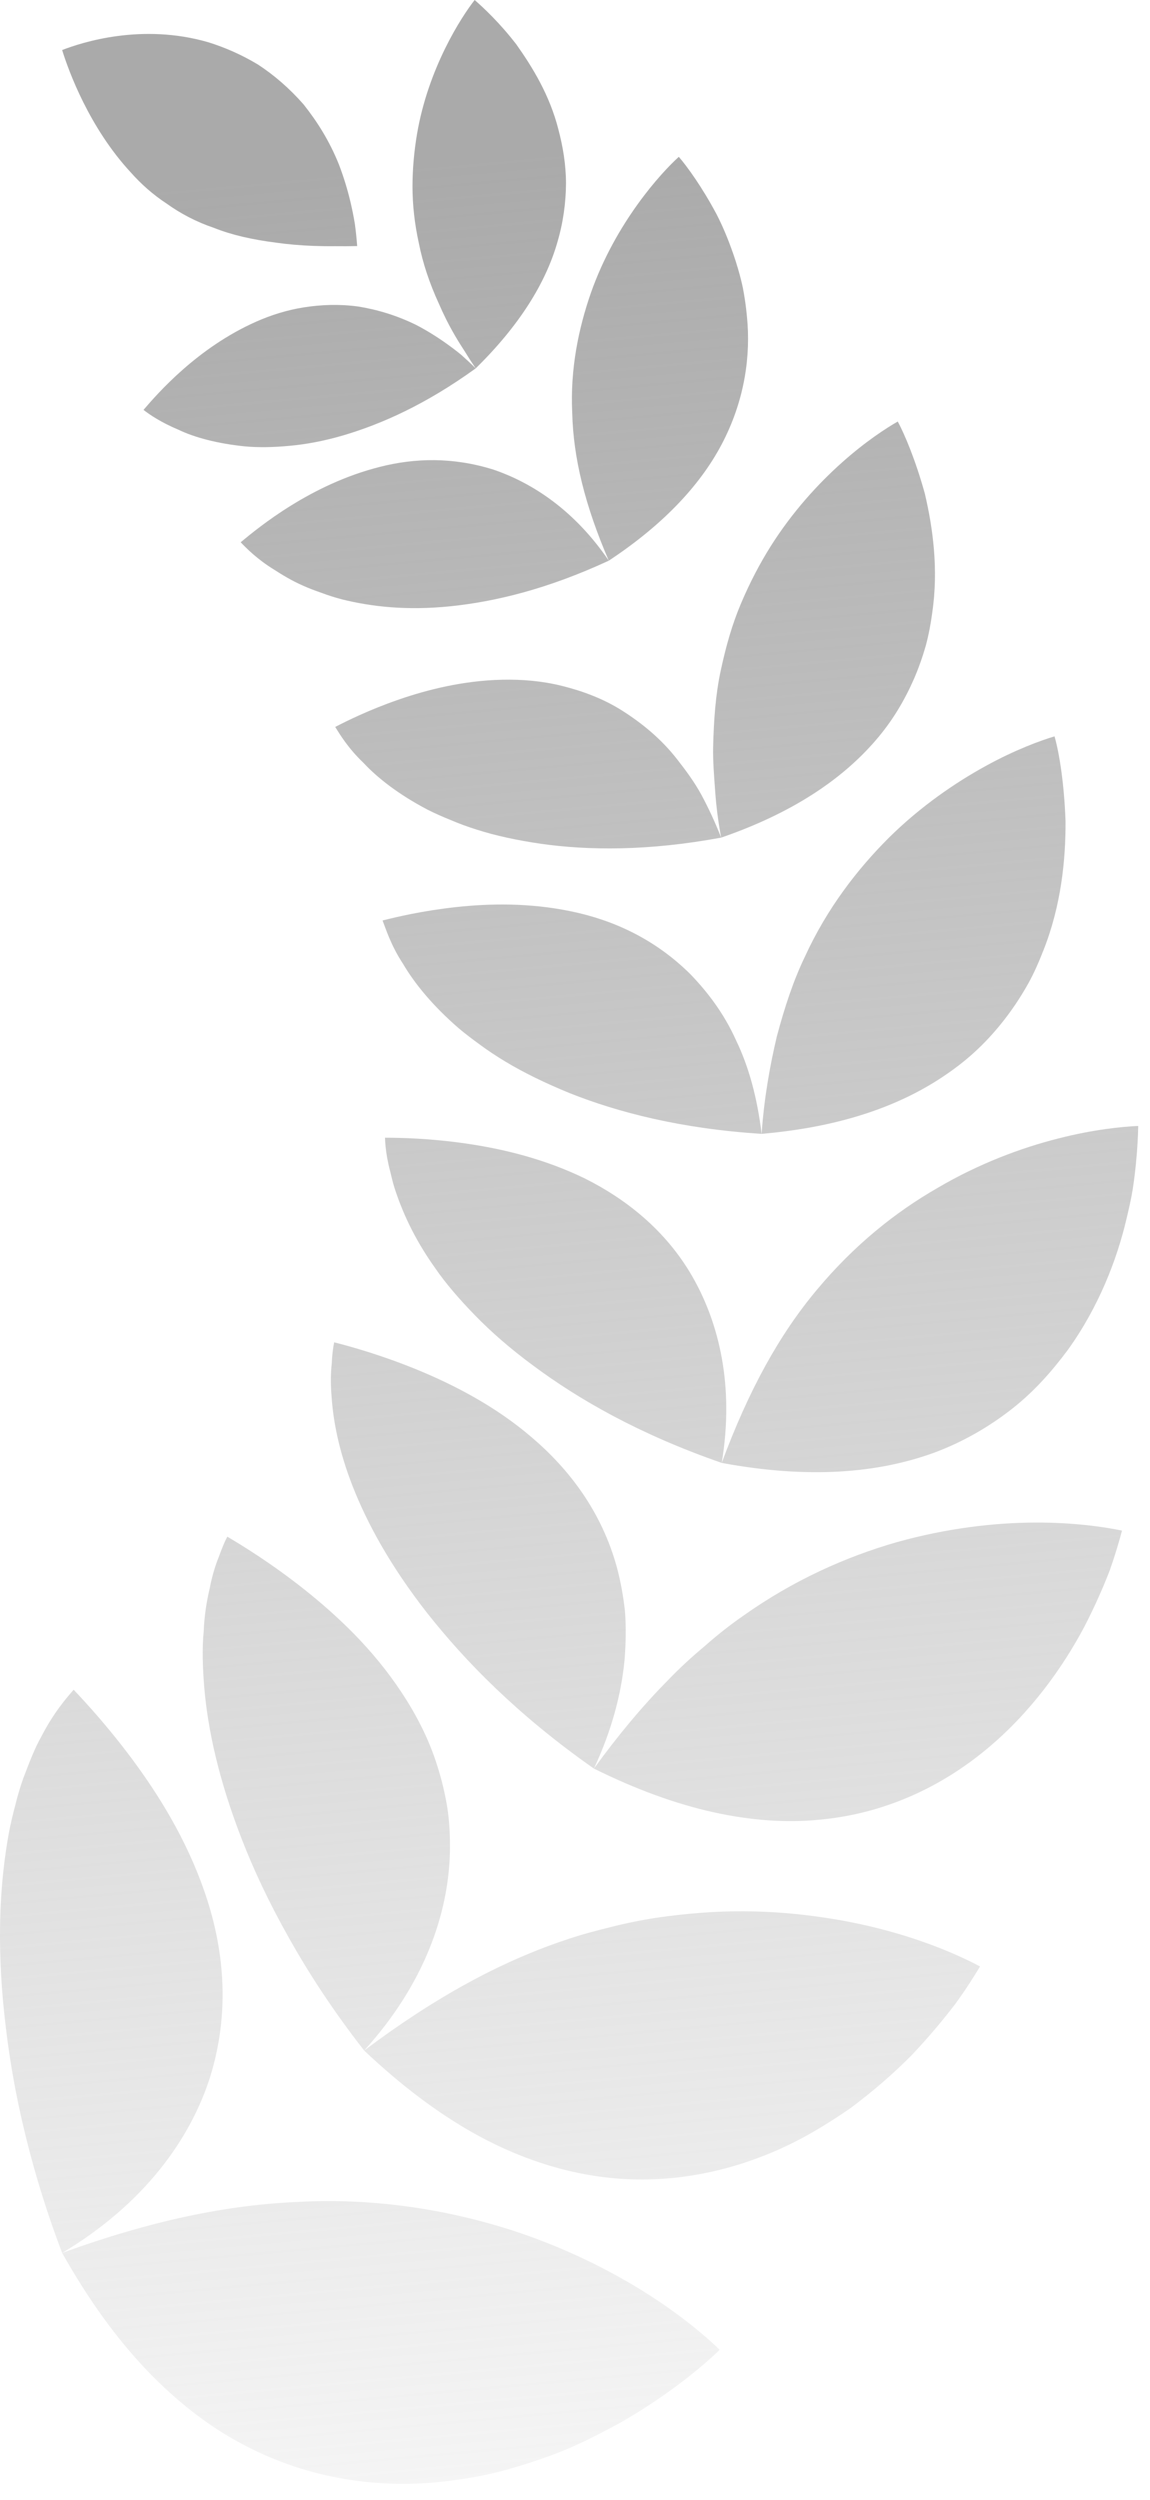 <svg width="29" height="63" viewBox="0 0 29 63" fill="none" xmlns="http://www.w3.org/2000/svg">
<path fill-rule="evenodd" clip-rule="evenodd" d="M1.567 1.261C1.734 1.802 2.255 3.219 3.296 4.343C3.554 4.634 3.853 4.902 4.204 5.132C4.545 5.376 4.936 5.587 5.397 5.743C5.842 5.921 6.364 6.039 6.961 6.115C7.256 6.157 7.573 6.185 7.915 6.197C8.086 6.203 8.263 6.206 8.447 6.204C8.628 6.206 8.814 6.206 9.007 6.201C8.993 6.007 8.973 5.816 8.947 5.632C8.917 5.452 8.882 5.277 8.842 5.107C8.762 4.766 8.662 4.446 8.547 4.146C8.31 3.554 7.996 3.059 7.655 2.631C7.298 2.224 6.909 1.89 6.506 1.627C6.093 1.378 5.67 1.195 5.257 1.066C3.572 0.575 2.06 1.07 1.567 1.261Z" fill="url(#paint0_linear_537_1033)"/>
<path fill-rule="evenodd" clip-rule="evenodd" d="M1.857 42.581C1.683 42.781 1.353 43.157 1.045 43.757C0.879 44.044 0.739 44.416 0.587 44.812C0.515 45.015 0.448 45.236 0.389 45.476C0.328 45.713 0.265 45.956 0.217 46.227C0.023 47.312 -0.078 48.656 0.073 50.392C0.154 51.27 0.281 52.208 0.518 53.276C0.753 54.338 1.085 55.506 1.567 56.774C3.642 55.534 4.8 53.902 5.299 52.34C5.791 50.751 5.657 49.232 5.232 47.895C4.804 46.553 4.12 45.417 3.458 44.501C2.799 43.592 2.183 42.925 1.857 42.581Z" fill="url(#paint1_linear_537_1033)"/>
<path fill-rule="evenodd" clip-rule="evenodd" d="M18.149 59.214C17.737 59.617 16.882 60.334 15.701 61.019C15.099 61.348 14.44 61.696 13.689 61.949C13.317 62.08 12.932 62.199 12.537 62.3C12.14 62.399 11.723 62.467 11.305 62.52C9.632 62.731 7.811 62.496 6.126 61.599C5.288 61.162 4.462 60.525 3.703 59.731C2.939 58.932 2.23 57.952 1.567 56.774C3.822 55.954 5.756 55.556 7.563 55.485C9.349 55.396 11.001 55.646 12.454 56.064C13.904 56.479 15.177 57.099 16.145 57.692C17.12 58.29 17.809 58.884 18.149 59.214Z" fill="url(#paint2_linear_537_1033)"/>
<path fill-rule="evenodd" clip-rule="evenodd" d="M5.732 38.724C5.672 38.835 5.6 39.006 5.521 39.224C5.434 39.439 5.349 39.706 5.288 40.027C5.214 40.342 5.152 40.703 5.136 41.125C5.095 41.531 5.109 42.006 5.151 42.525C5.239 43.562 5.506 44.829 6.099 46.352C6.394 47.111 6.781 47.941 7.286 48.835C7.783 49.72 8.4 50.672 9.183 51.673C10.707 49.995 11.311 48.215 11.346 46.668C11.353 46.278 11.335 45.907 11.279 45.544C11.219 45.178 11.133 44.828 11.026 44.494C10.819 43.83 10.5 43.215 10.137 42.665C9.775 42.114 9.369 41.627 8.945 41.192C8.517 40.755 8.08 40.375 7.667 40.048C6.842 39.395 6.115 38.95 5.732 38.724Z" fill="url(#paint3_linear_537_1033)"/>
<path fill-rule="evenodd" clip-rule="evenodd" d="M24.714 49.555C24.575 49.784 24.369 50.118 24.085 50.506C23.792 50.889 23.426 51.33 22.992 51.788C22.547 52.239 22.022 52.697 21.441 53.129C20.838 53.544 20.187 53.941 19.464 54.242C18.019 54.849 16.351 55.122 14.597 54.761C13.718 54.58 12.825 54.25 11.926 53.745C11.018 53.232 10.106 52.546 9.183 51.673C10.986 50.32 12.617 49.442 14.216 48.901C14.612 48.764 15.014 48.656 15.404 48.561C15.79 48.462 16.175 48.385 16.557 48.327C17.327 48.215 18.06 48.16 18.769 48.164C19.478 48.167 20.161 48.229 20.791 48.324C21.417 48.416 21.997 48.546 22.513 48.692C23.547 48.983 24.322 49.344 24.714 49.555Z" fill="url(#paint4_linear_537_1033)"/>
<path fill-rule="evenodd" clip-rule="evenodd" d="M8.427 33.826C8.402 33.947 8.376 34.124 8.367 34.35C8.343 34.572 8.333 34.84 8.359 35.152C8.396 35.771 8.536 36.544 8.895 37.458C9.254 38.372 9.827 39.439 10.77 40.646C11.252 41.254 11.807 41.884 12.498 42.544C13.187 43.203 14.003 43.887 14.977 44.568C15.425 43.611 15.667 42.69 15.749 41.838C15.784 41.409 15.789 41.002 15.761 40.614C15.719 40.221 15.65 39.85 15.557 39.499C15.172 38.093 14.352 37.023 13.41 36.222C12.482 35.425 11.42 34.886 10.509 34.512C9.598 34.14 8.83 33.929 8.427 33.826Z" fill="url(#paint5_linear_537_1033)"/>
<path fill-rule="evenodd" clip-rule="evenodd" d="M28.294 38.571C28.232 38.809 28.132 39.154 27.986 39.571C27.826 39.985 27.615 40.47 27.348 40.987C26.802 42.018 25.983 43.171 24.858 44.096C23.735 45.022 22.316 45.708 20.654 45.857C19.833 45.939 18.931 45.877 17.986 45.667C17.039 45.457 16.04 45.095 14.977 44.568C15.597 43.714 16.21 42.983 16.834 42.352C17.139 42.033 17.457 41.743 17.778 41.476C18.086 41.203 18.402 40.955 18.726 40.729C20.004 39.82 21.334 39.231 22.602 38.866C23.885 38.505 25.093 38.373 26.095 38.368C27.097 38.363 27.887 38.485 28.294 38.571Z" fill="url(#paint6_linear_537_1033)"/>
<path fill-rule="evenodd" clip-rule="evenodd" d="M9.709 28.67C9.712 28.789 9.725 28.962 9.763 29.177C9.783 29.285 9.808 29.402 9.842 29.529C9.873 29.655 9.903 29.791 9.948 29.934C10.133 30.508 10.433 31.2 10.978 31.962C11.238 32.341 11.585 32.743 11.984 33.152C12.382 33.561 12.864 33.984 13.445 34.412C14.581 35.257 16.108 36.14 18.2 36.865C18.523 34.922 18.13 33.333 17.457 32.164C16.779 30.988 15.769 30.209 14.756 29.701C13.712 29.192 12.643 28.945 11.739 28.815C10.835 28.685 10.095 28.671 9.709 28.67Z" fill="url(#paint7_linear_537_1033)"/>
<path fill-rule="evenodd" clip-rule="evenodd" d="M28.703 28.374C28.699 28.599 28.685 28.925 28.645 29.326C28.625 29.526 28.599 29.745 28.563 29.978C28.525 30.211 28.469 30.458 28.407 30.716C28.166 31.747 27.701 32.947 26.924 34.023C26.524 34.56 26.075 35.069 25.516 35.506C24.956 35.944 24.322 36.316 23.607 36.589C22.146 37.134 20.367 37.268 18.2 36.865C18.881 35.026 19.659 33.623 20.6 32.502C21.534 31.384 22.571 30.549 23.649 29.932C24.697 29.316 25.766 28.923 26.672 28.693C27.577 28.46 28.317 28.39 28.703 28.374Z" fill="url(#paint8_linear_537_1033)"/>
<path fill-rule="evenodd" clip-rule="evenodd" d="M9.647 23.196C9.731 23.407 9.853 23.818 10.168 24.296C10.453 24.781 10.909 25.342 11.566 25.911C11.733 26.053 11.923 26.194 12.117 26.336C12.31 26.478 12.521 26.618 12.751 26.756C13.21 27.032 13.756 27.298 14.361 27.545C15.583 28.032 17.178 28.445 19.206 28.573C19.097 27.671 18.885 26.883 18.561 26.215C18.261 25.545 17.842 24.996 17.408 24.548C16.509 23.657 15.456 23.183 14.403 22.966C13.356 22.748 12.355 22.766 11.506 22.858C10.661 22.95 9.994 23.108 9.647 23.196Z" fill="url(#paint9_linear_537_1033)"/>
<path fill-rule="evenodd" clip-rule="evenodd" d="M26.592 18.556C26.707 18.95 26.836 19.728 26.87 20.695C26.875 21.665 26.76 22.827 26.308 23.96C26.197 24.242 26.077 24.522 25.923 24.797C25.768 25.072 25.595 25.341 25.4 25.6C25.011 26.118 24.547 26.596 23.956 27.01C22.788 27.842 21.252 28.396 19.206 28.573C19.269 27.669 19.415 26.859 19.589 26.121C19.787 25.381 20.004 24.717 20.298 24.107C20.855 22.892 21.622 21.901 22.418 21.108C23.22 20.315 24.102 19.717 24.851 19.306C25.604 18.891 26.249 18.659 26.592 18.556Z" fill="url(#paint10_linear_537_1033)"/>
<path fill-rule="evenodd" clip-rule="evenodd" d="M8.453 18.319C8.568 18.502 8.775 18.852 9.167 19.225C9.527 19.612 10.065 20.027 10.777 20.401C10.958 20.493 11.157 20.581 11.365 20.665C11.568 20.752 11.787 20.833 12.023 20.907C12.491 21.057 13.04 21.176 13.638 21.263C14.835 21.432 16.338 21.45 18.186 21.108C18.033 20.719 17.866 20.361 17.689 20.032C17.51 19.704 17.294 19.414 17.086 19.148C16.674 18.614 16.176 18.217 15.693 17.91C15.209 17.602 14.676 17.41 14.174 17.285C13.671 17.159 13.158 17.118 12.664 17.129C11.68 17.151 10.778 17.379 10.046 17.632C9.311 17.887 8.744 18.168 8.453 18.319Z" fill="url(#paint11_linear_537_1033)"/>
<path fill-rule="evenodd" clip-rule="evenodd" d="M22.639 10.622C22.813 10.945 23.091 11.601 23.323 12.443C23.524 13.299 23.67 14.345 23.508 15.447C23.471 15.721 23.42 15.995 23.346 16.271C23.267 16.548 23.17 16.824 23.053 17.097C22.814 17.642 22.508 18.167 22.076 18.664C21.215 19.66 19.957 20.497 18.186 21.108C18.109 20.699 18.06 20.306 18.034 19.927C18.007 19.547 17.977 19.19 17.983 18.839C18 18.135 18.045 17.497 18.177 16.889C18.308 16.281 18.464 15.729 18.687 15.205C18.909 14.681 19.159 14.204 19.434 13.767C19.985 12.893 20.642 12.18 21.235 11.653C21.825 11.126 22.353 10.786 22.639 10.622Z" fill="url(#paint12_linear_537_1033)"/>
<path fill-rule="evenodd" clip-rule="evenodd" d="M6.069 13.665C6.21 13.811 6.479 14.089 6.912 14.355C7.124 14.491 7.363 14.637 7.651 14.763C7.794 14.827 7.95 14.885 8.113 14.942C8.272 15.002 8.442 15.056 8.624 15.104C9.364 15.287 10.251 15.392 11.368 15.277C12.481 15.161 13.795 14.85 15.352 14.129C14.495 12.87 13.438 12.173 12.445 11.835C11.422 11.514 10.46 11.541 9.58 11.765C7.841 12.202 6.533 13.281 6.069 13.665Z" fill="url(#paint13_linear_537_1033)"/>
<path fill-rule="evenodd" clip-rule="evenodd" d="M17.118 3.952C17.332 4.201 17.705 4.714 18.071 5.401C18.25 5.747 18.412 6.15 18.552 6.58C18.62 6.796 18.684 7.019 18.733 7.252C18.778 7.488 18.814 7.73 18.836 7.978C18.935 8.96 18.779 10.05 18.248 11.102C17.717 12.158 16.775 13.19 15.352 14.129C14.749 12.734 14.456 11.53 14.43 10.401C14.376 9.295 14.593 8.266 14.899 7.386C15.524 5.607 16.675 4.351 17.118 3.952Z" fill="url(#paint14_linear_537_1033)"/>
<path fill-rule="evenodd" clip-rule="evenodd" d="M3.619 10.329C3.767 10.446 4.066 10.648 4.498 10.828C4.913 11.028 5.49 11.178 6.168 11.248C6.51 11.28 6.895 11.274 7.307 11.234C7.716 11.197 8.164 11.115 8.651 10.973C9.63 10.684 10.742 10.188 11.996 9.283C11.874 9.162 11.752 9.049 11.63 8.941C11.505 8.838 11.377 8.743 11.251 8.653C10.999 8.474 10.749 8.321 10.502 8.192C9.997 7.943 9.499 7.799 9.031 7.724C8.553 7.659 8.093 7.678 7.666 7.745C7.24 7.812 6.84 7.938 6.464 8.104C4.974 8.763 3.972 9.918 3.619 10.329Z" fill="url(#paint15_linear_537_1033)"/>
<path fill-rule="evenodd" clip-rule="evenodd" d="M11.97 0C12.189 0.192 12.601 0.573 13.023 1.122C13.425 1.69 13.863 2.398 14.082 3.265C14.195 3.694 14.272 4.144 14.273 4.623C14.27 5.105 14.204 5.605 14.053 6.114C13.76 7.131 13.098 8.204 11.996 9.283C11.899 9.141 11.809 9.001 11.724 8.861C11.635 8.724 11.55 8.59 11.472 8.455C11.315 8.186 11.182 7.919 11.068 7.654C10.829 7.135 10.662 6.631 10.563 6.132C10.455 5.642 10.403 5.168 10.402 4.705C10.402 4.242 10.446 3.798 10.515 3.384C10.797 1.716 11.635 0.425 11.97 0Z" fill="url(#paint16_linear_537_1033)"/>
<defs>
<linearGradient id="paint0_linear_537_1033" x1="23" y1="3" x2="29" y2="69" gradientUnits="userSpaceOnUse">
<stop stop-color="#AAAAAA"/>
<stop offset="1" stop-color="#AAAAAA" stop-opacity="0"/>
</linearGradient>
<linearGradient id="paint1_linear_537_1033" x1="23" y1="3" x2="29" y2="69" gradientUnits="userSpaceOnUse">
<stop stop-color="#AAAAAA"/>
<stop offset="1" stop-color="#AAAAAA" stop-opacity="0"/>
</linearGradient>
<linearGradient id="paint2_linear_537_1033" x1="23" y1="3" x2="29" y2="69" gradientUnits="userSpaceOnUse">
<stop stop-color="#AAAAAA"/>
<stop offset="1" stop-color="#AAAAAA" stop-opacity="0"/>
</linearGradient>
<linearGradient id="paint3_linear_537_1033" x1="23" y1="3" x2="29" y2="69" gradientUnits="userSpaceOnUse">
<stop stop-color="#AAAAAA"/>
<stop offset="1" stop-color="#AAAAAA" stop-opacity="0"/>
</linearGradient>
<linearGradient id="paint4_linear_537_1033" x1="23" y1="3" x2="29" y2="69" gradientUnits="userSpaceOnUse">
<stop stop-color="#AAAAAA"/>
<stop offset="1" stop-color="#AAAAAA" stop-opacity="0"/>
</linearGradient>
<linearGradient id="paint5_linear_537_1033" x1="23" y1="3" x2="29" y2="69" gradientUnits="userSpaceOnUse">
<stop stop-color="#AAAAAA"/>
<stop offset="1" stop-color="#AAAAAA" stop-opacity="0"/>
</linearGradient>
<linearGradient id="paint6_linear_537_1033" x1="23" y1="3" x2="29" y2="69" gradientUnits="userSpaceOnUse">
<stop stop-color="#AAAAAA"/>
<stop offset="1" stop-color="#AAAAAA" stop-opacity="0"/>
</linearGradient>
<linearGradient id="paint7_linear_537_1033" x1="23" y1="3" x2="29" y2="69" gradientUnits="userSpaceOnUse">
<stop stop-color="#AAAAAA"/>
<stop offset="1" stop-color="#AAAAAA" stop-opacity="0"/>
</linearGradient>
<linearGradient id="paint8_linear_537_1033" x1="23" y1="3" x2="29" y2="69" gradientUnits="userSpaceOnUse">
<stop stop-color="#AAAAAA"/>
<stop offset="1" stop-color="#AAAAAA" stop-opacity="0"/>
</linearGradient>
<linearGradient id="paint9_linear_537_1033" x1="23" y1="3" x2="29" y2="69" gradientUnits="userSpaceOnUse">
<stop stop-color="#AAAAAA"/>
<stop offset="1" stop-color="#AAAAAA" stop-opacity="0"/>
</linearGradient>
<linearGradient id="paint10_linear_537_1033" x1="23" y1="3" x2="29" y2="69" gradientUnits="userSpaceOnUse">
<stop stop-color="#AAAAAA"/>
<stop offset="1" stop-color="#AAAAAA" stop-opacity="0"/>
</linearGradient>
<linearGradient id="paint11_linear_537_1033" x1="23" y1="3" x2="29" y2="69" gradientUnits="userSpaceOnUse">
<stop stop-color="#AAAAAA"/>
<stop offset="1" stop-color="#AAAAAA" stop-opacity="0"/>
</linearGradient>
<linearGradient id="paint12_linear_537_1033" x1="23" y1="3" x2="29" y2="69" gradientUnits="userSpaceOnUse">
<stop stop-color="#AAAAAA"/>
<stop offset="1" stop-color="#AAAAAA" stop-opacity="0"/>
</linearGradient>
<linearGradient id="paint13_linear_537_1033" x1="23" y1="3" x2="29" y2="69" gradientUnits="userSpaceOnUse">
<stop stop-color="#AAAAAA"/>
<stop offset="1" stop-color="#AAAAAA" stop-opacity="0"/>
</linearGradient>
<linearGradient id="paint14_linear_537_1033" x1="23" y1="3" x2="29" y2="69" gradientUnits="userSpaceOnUse">
<stop stop-color="#AAAAAA"/>
<stop offset="1" stop-color="#AAAAAA" stop-opacity="0"/>
</linearGradient>
<linearGradient id="paint15_linear_537_1033" x1="23" y1="3" x2="29" y2="69" gradientUnits="userSpaceOnUse">
<stop stop-color="#AAAAAA"/>
<stop offset="1" stop-color="#AAAAAA" stop-opacity="0"/>
</linearGradient>
<linearGradient id="paint16_linear_537_1033" x1="23" y1="3" x2="29" y2="69" gradientUnits="userSpaceOnUse">
<stop stop-color="#AAAAAA"/>
<stop offset="1" stop-color="#AAAAAA" stop-opacity="0"/>
</linearGradient>
</defs>
</svg>
